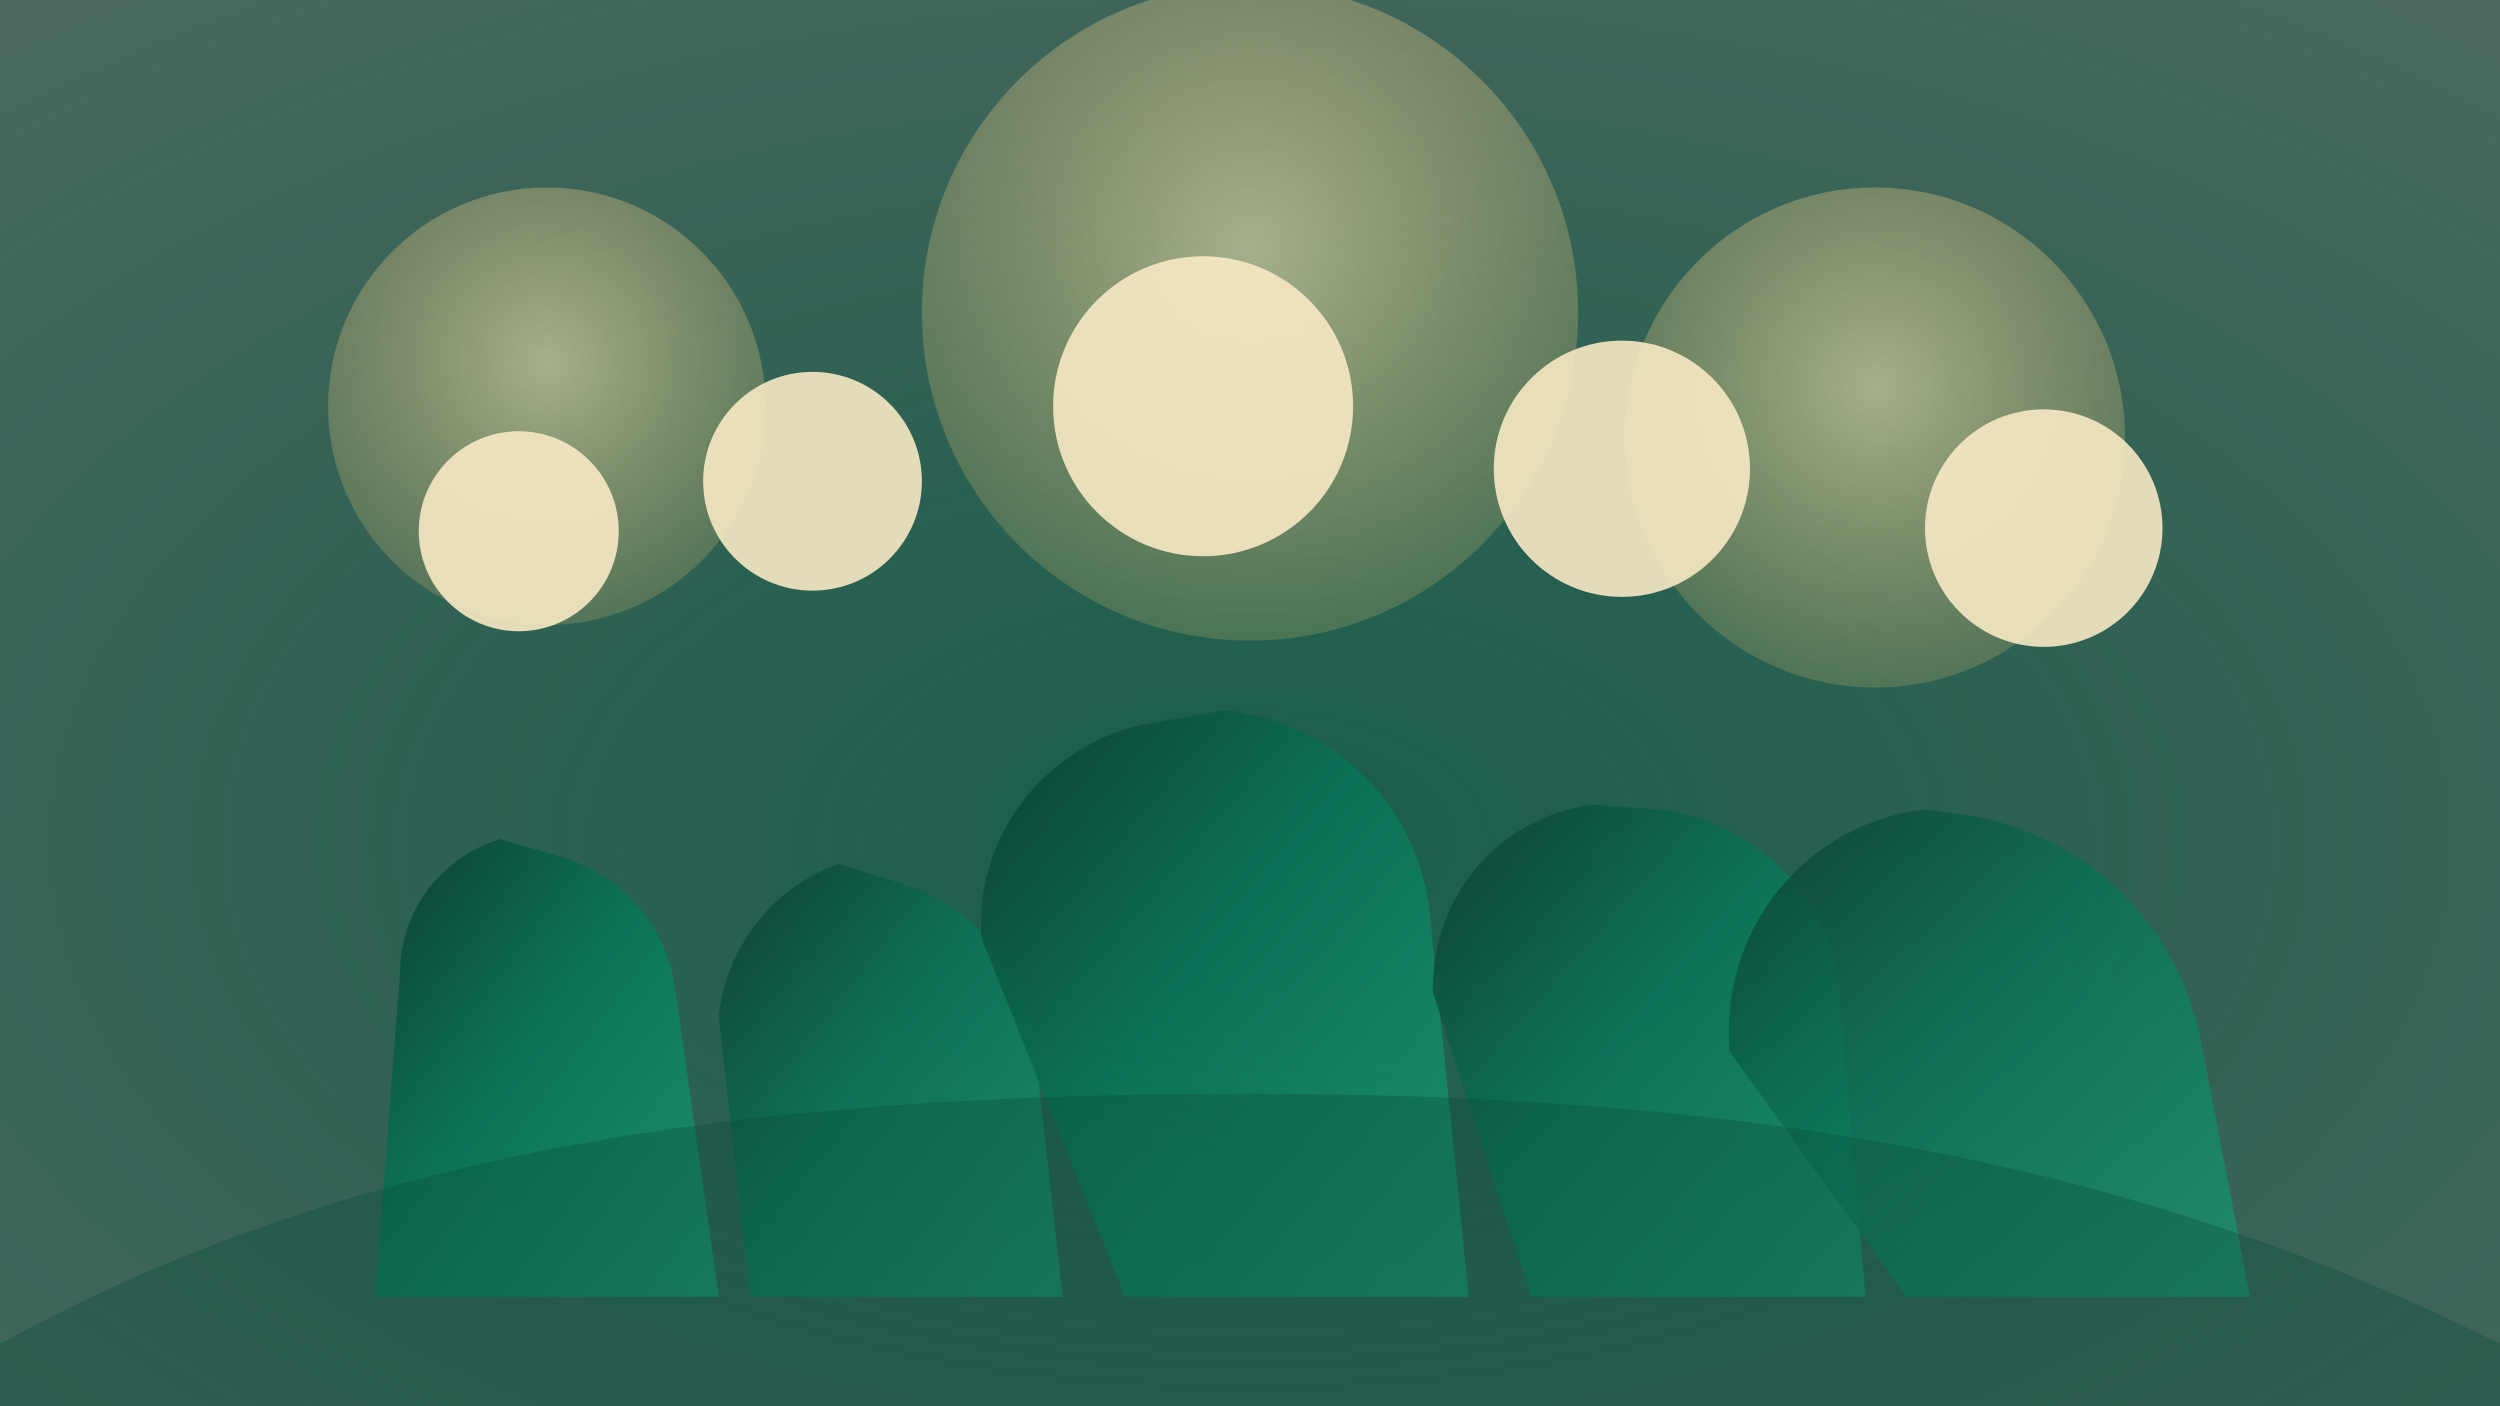 <svg xmlns="http://www.w3.org/2000/svg" viewBox="0 0 1600 900" aria-labelledby="title desc"><defs><radialGradient id="b" cx=".5" cy=".4" r=".7"><stop offset="0%" stop-color="#f6e7b3" stop-opacity=".9"/><stop offset="100%" stop-color="#f2c166" stop-opacity=".2"/></radialGradient><radialGradient id="a" cx=".5" cy=".6" r=".9"><stop offset="0%" stop-color="#0c5642" stop-opacity=".95"/><stop offset="100%" stop-color="#0a2d23" stop-opacity=".7"/></radialGradient><linearGradient id="c" x1="0" y1="0" x2="1" y2="1"><stop offset="0%" stop-color="#0d3b2e"/><stop offset="45%" stop-color="#0a7457"/><stop offset="100%" stop-color="#1c9471"/></linearGradient></defs><path fill="url(#a)" d="M0 0h1600v900H0z"/><g opacity=".65" fill="url(#b)"><circle cx="350" cy="260" r="140"/><circle cx="800" cy="200" r="210"/><circle cx="1200" cy="280" r="160"/></g><g fill="url(#c)"><path d="M240 830h220l-28-198c-6-40-34-72-74-84l-38-11c-38 12-64 46-64 86z" opacity=".95"/><path d="M480 830h200l-18-162c-5-48-38-87-83-102l-42-13c-42 14-72 53-77 97z" opacity=".85"/><path d="M720 830h220l-25-246c-7-67-60-120-127-129-4 0-8 0-12 1l-46 8c-62 15-106 71-102 136z" opacity=".92"/><path d="M980 830h214l-17-196c-6-62-56-110-118-116l-40-3c-60 8-103 59-102 120z" opacity=".88"/><path d="M1220 830h220l-31-162c-15-78-77-137-155-147l-22-3c-77 9-132 78-125 155z" opacity=".82"/></g><g fill="#f7e9c4" opacity=".9"><circle cx="332" cy="340" r="64"/><circle cx="520" cy="308" r="70"/><circle cx="770" cy="260" r="96"/><circle cx="1038" cy="300" r="82"/><circle cx="1308" cy="338" r="76"/></g><path d="M0 860c220-120 460-160 800-160s580 50 800 160v40H0z" fill="#0a4b39" opacity=".35"/></svg>